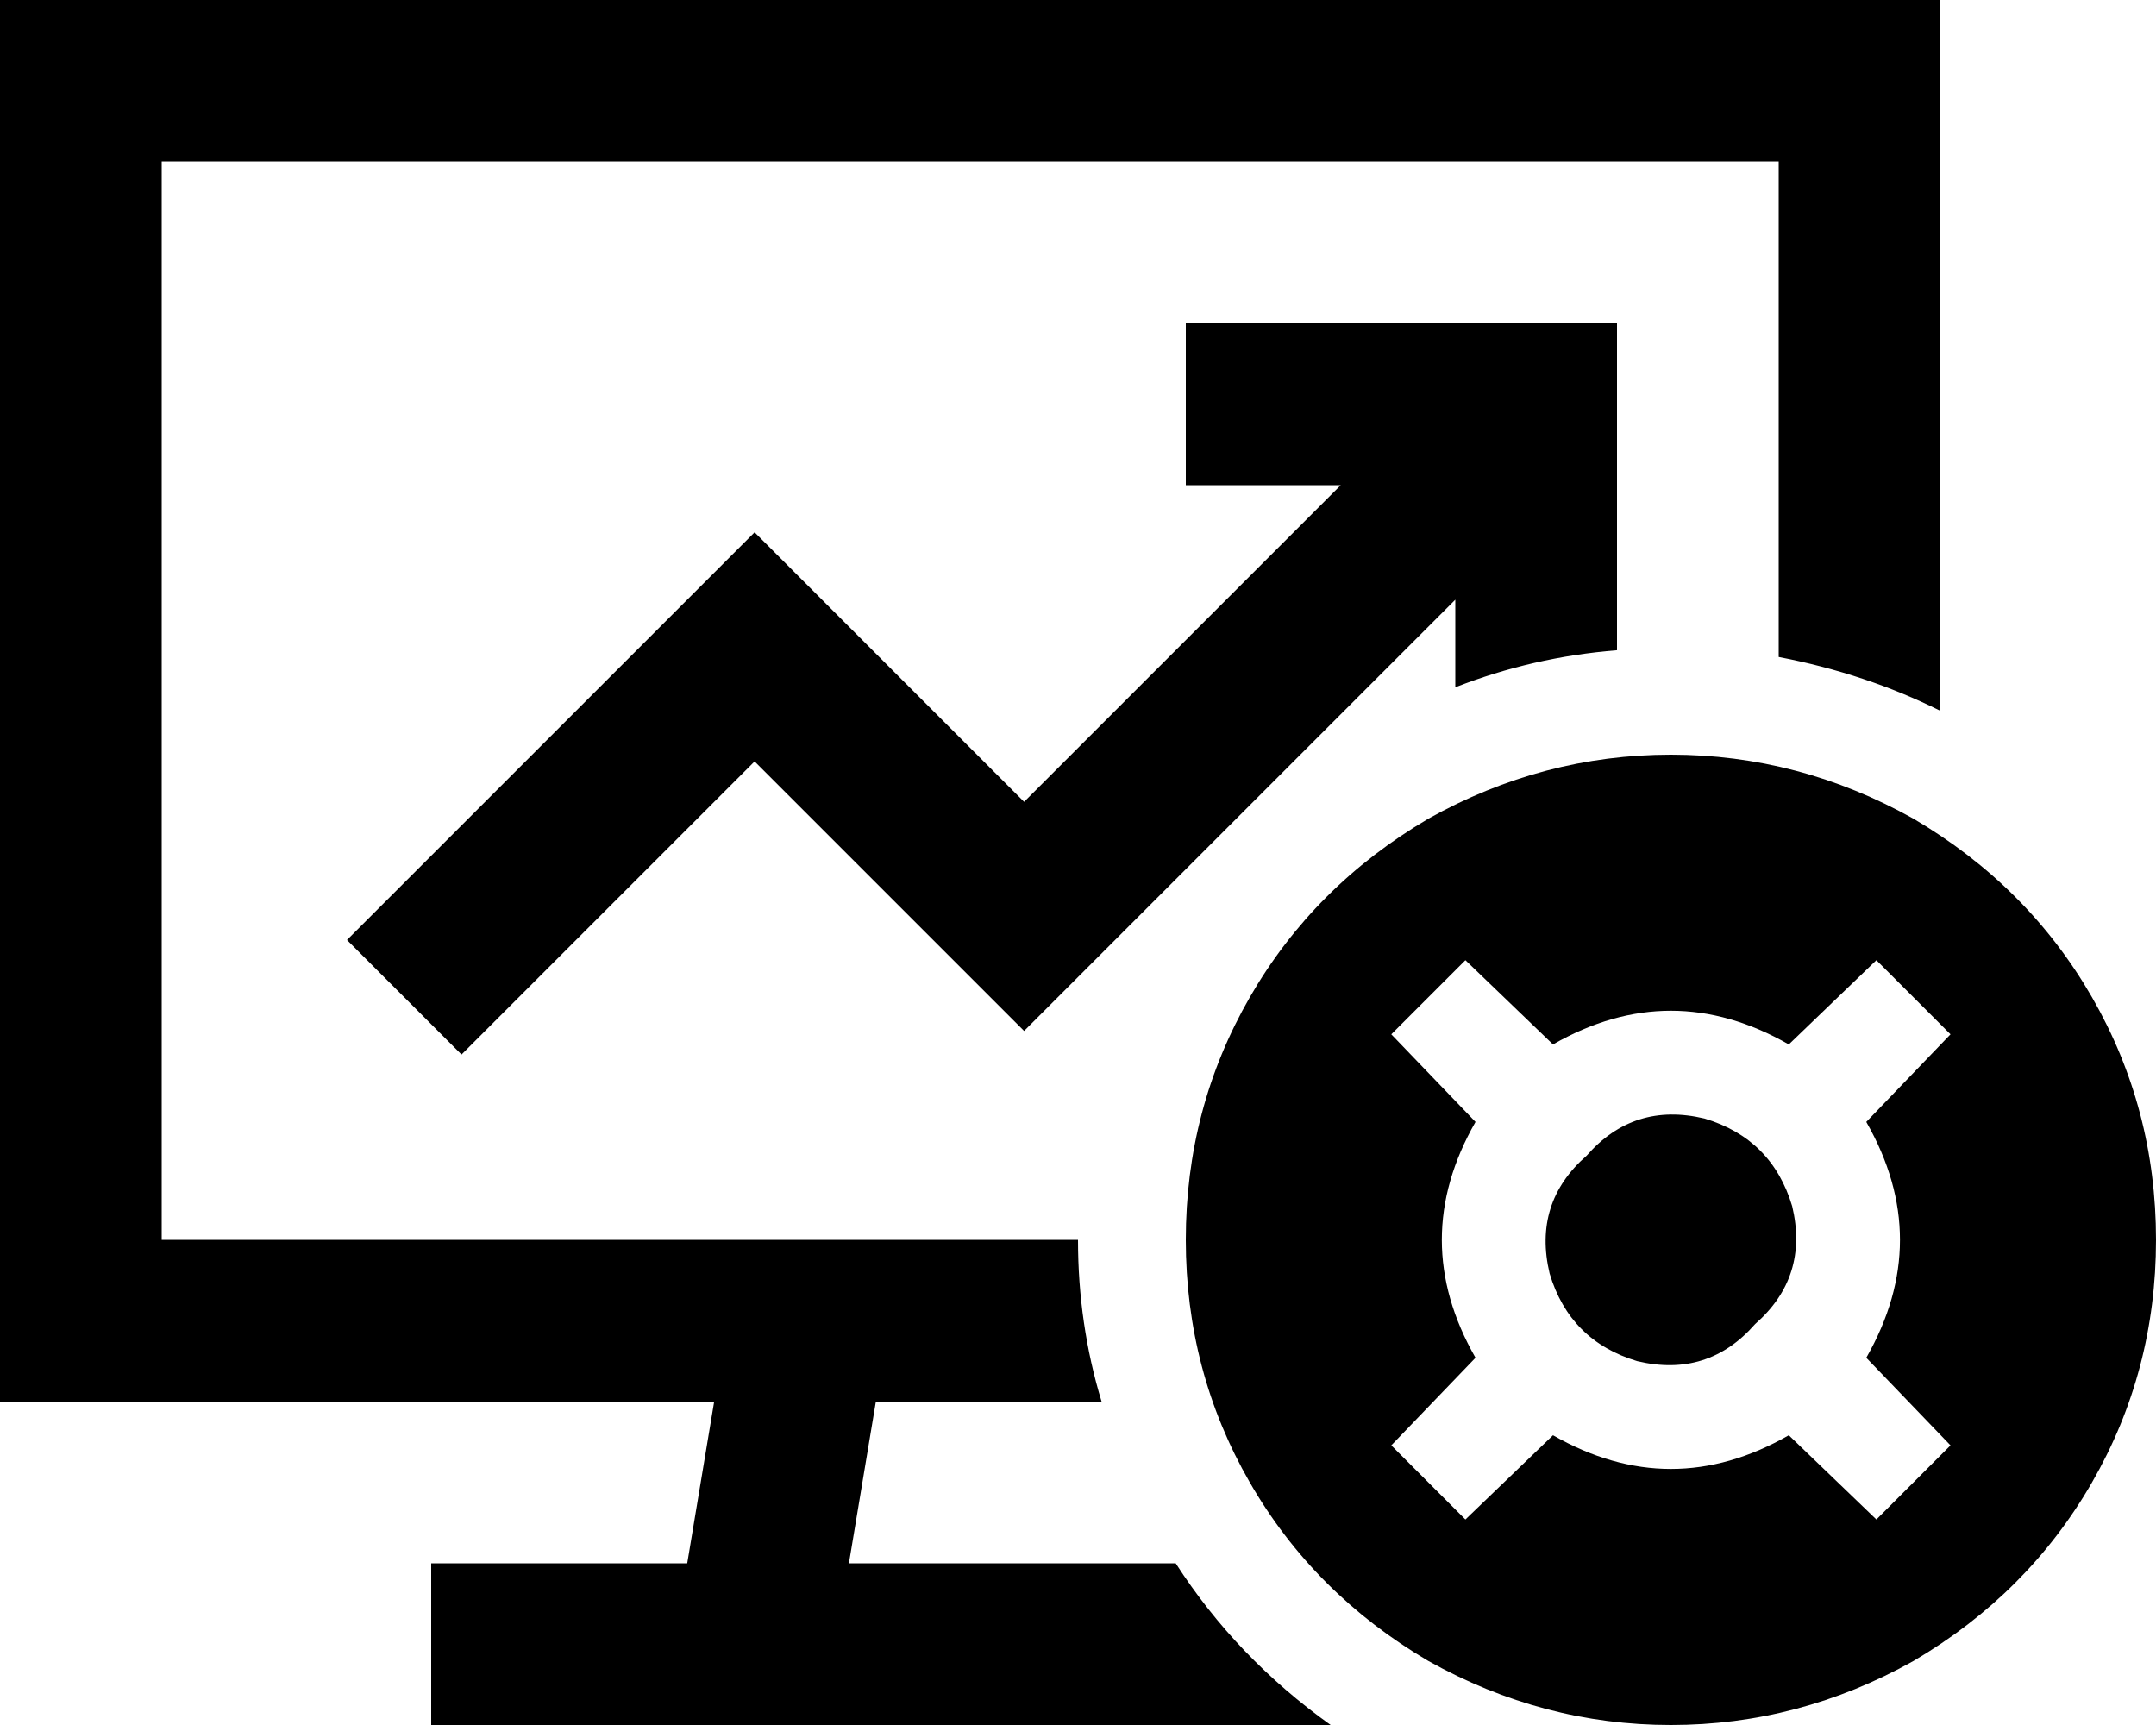 <svg xmlns="http://www.w3.org/2000/svg" viewBox="0 0 640 512">
  <path d="M 48 48 L 528 48 L 48 48 L 528 48 L 528 195 L 528 195 Q 554 200 576 211 L 576 48 L 576 48 L 576 0 L 576 0 L 528 0 L 0 0 L 0 48 L 0 48 L 0 368 L 0 368 L 0 416 L 0 416 L 48 416 L 212 416 L 204 464 L 204 464 L 152 464 L 128 464 L 128 512 L 128 512 L 152 512 L 395 512 Q 367 492 349 464 L 324 464 L 252 464 L 260 416 L 260 416 L 280 416 L 327 416 Q 320 393 320 368 L 48 368 L 48 368 L 48 48 L 48 48 Z M 480 120 L 480 96 L 480 120 L 480 96 L 456 96 L 352 96 L 352 144 L 352 144 L 376 144 L 398 144 L 304 238 L 304 238 L 241 175 L 241 175 L 224 158 L 224 158 L 207 175 L 207 175 L 103 279 L 103 279 L 137 313 L 137 313 L 224 226 L 224 226 L 287 289 L 287 289 L 304 306 L 304 306 L 321 289 L 321 289 L 432 178 L 432 178 L 432 200 L 432 200 L 432 204 L 432 204 Q 455 195 480 193 L 480 120 L 480 120 Z M 640 368 Q 640 329 621 296 L 621 296 L 621 296 Q 602 263 568 243 Q 534 224 496 224 Q 458 224 424 243 Q 390 263 371 296 Q 352 329 352 368 Q 352 407 371 440 Q 390 473 424 493 Q 458 512 496 512 Q 534 512 568 493 Q 602 473 621 440 Q 640 407 640 368 L 640 368 Z M 521 393 Q 537 379 532 358 Q 526 338 506 332 Q 485 327 471 343 Q 455 357 460 378 Q 466 398 486 404 Q 507 409 521 393 L 521 393 Z M 531 426 Q 496 446 461 426 L 435 451 L 435 451 L 413 429 L 413 429 L 438 403 L 438 403 Q 418 368 438 333 L 413 307 L 413 307 L 435 285 L 435 285 L 461 310 L 461 310 Q 496 290 531 310 L 557 285 L 557 285 L 579 307 L 579 307 L 554 333 L 554 333 Q 574 368 554 403 L 579 429 L 579 429 L 557 451 L 557 451 L 531 426 L 531 426 Z" />
</svg>